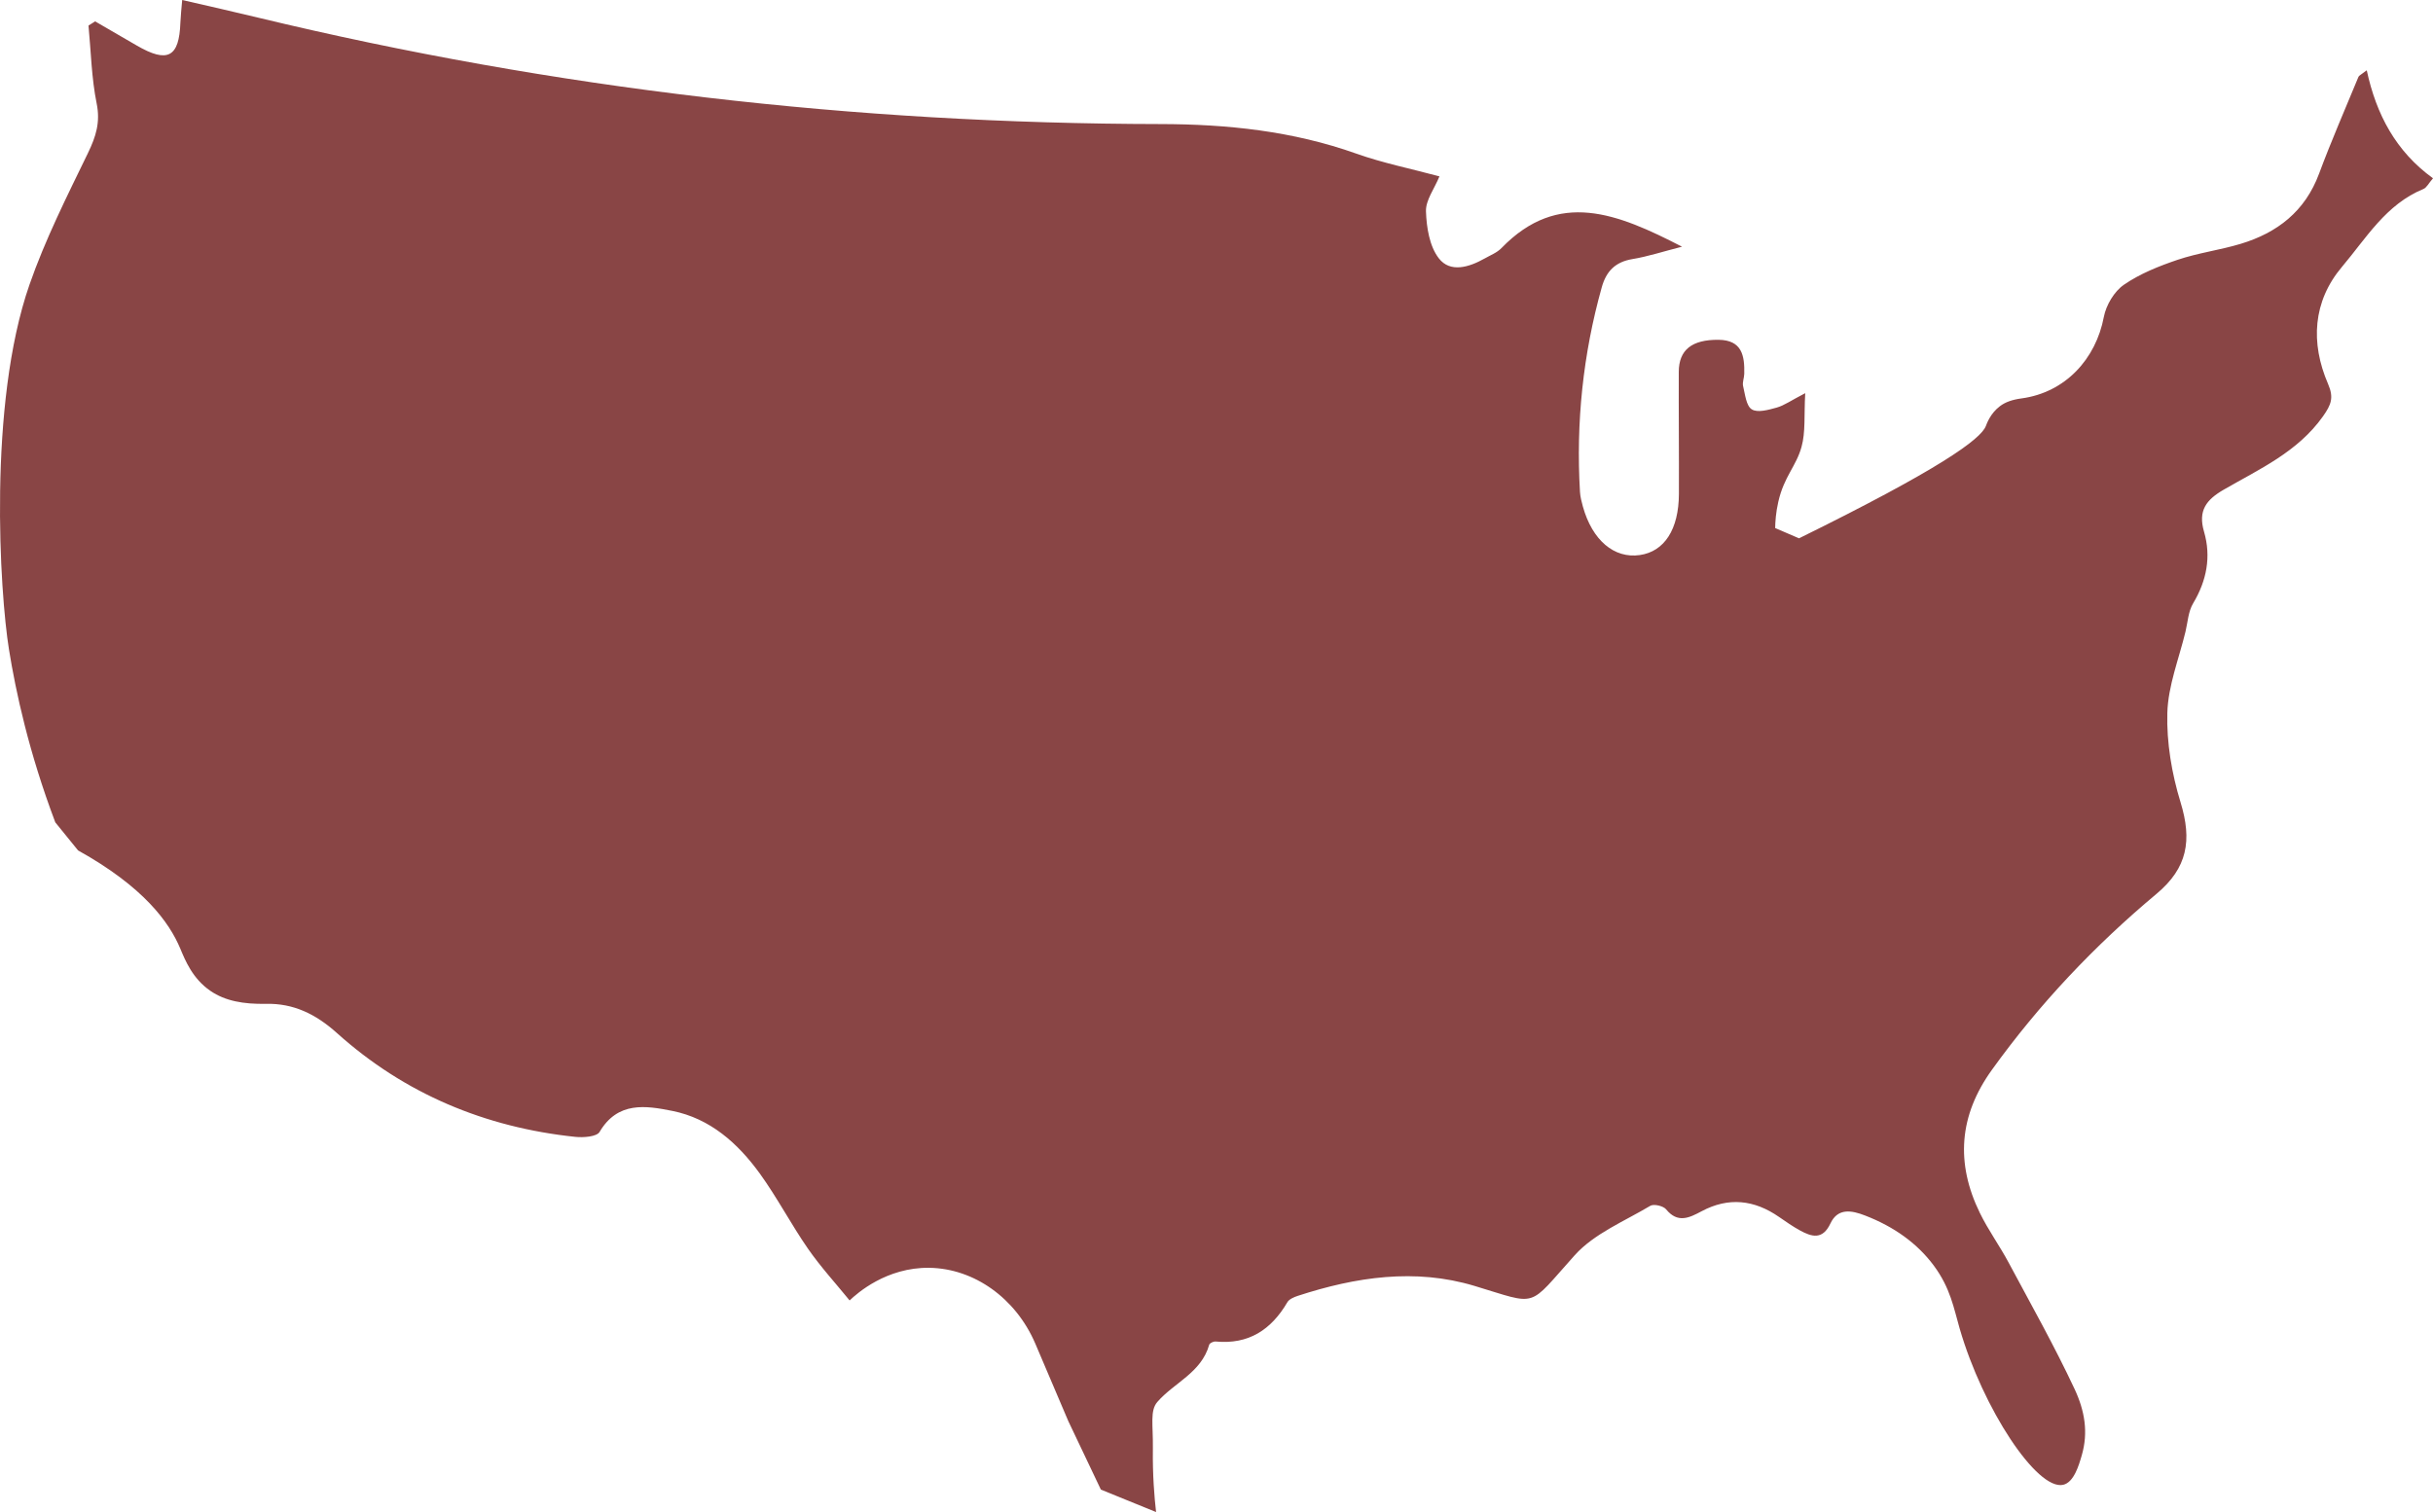 <svg width="185" height="115" viewBox="0 0 185 115" fill="none" xmlns="http://www.w3.org/2000/svg">
<path d="M64.599 98.902C63.532 97.591 62.394 96.348 61.441 94.976C60.147 93.112 59.095 91.077 57.763 89.239C56.1 86.946 53.997 85.067 51.124 84.491C49.097 84.085 46.968 83.752 45.59 86.09C45.373 86.457 44.36 86.529 43.745 86.465C36.875 85.745 30.752 83.18 25.624 78.572C23.996 77.109 22.303 76.302 20.23 76.347C18.519 76.381 17.126 76.131 16.006 75.366C14.628 74.426 14.07 73.008 13.709 72.148C12.867 70.136 10.912 67.445 5.936 64.679C5.359 63.967 4.782 63.258 4.205 62.546C2.182 57.191 1.199 52.598 0.682 49.392C-0.012 45.087 -0.935 30.782 2.239 21.657C3.434 18.216 5.097 14.923 6.691 11.634C7.291 10.391 7.64 9.307 7.352 7.882C6.957 5.938 6.919 3.926 6.729 1.944C6.896 1.838 7.067 1.732 7.234 1.626C8.293 2.24 9.348 2.853 10.407 3.467C12.749 4.824 13.626 4.354 13.717 1.713C13.736 1.22 13.793 0.728 13.854 0C15.854 0.462 17.737 0.883 19.612 1.338C42.158 6.772 65.043 9.402 88.224 9.436C93.337 9.443 98.301 9.966 103.141 11.687C105.145 12.399 107.248 12.82 109.453 13.415C109.059 14.37 108.402 15.23 108.428 16.067C108.466 17.288 108.694 18.728 109.404 19.645C110.269 20.767 111.704 20.327 112.881 19.664C113.321 19.414 113.826 19.22 114.168 18.868C118.506 14.393 122.985 16.23 127.897 18.762C126.428 19.137 125.293 19.512 124.124 19.705C122.826 19.921 122.135 20.626 121.793 21.854C120.366 26.951 119.827 32.135 120.138 37.414C120.161 37.789 120.26 38.16 120.358 38.524C121.072 41.086 122.735 42.499 124.689 42.215C126.557 41.946 127.65 40.264 127.661 37.565C127.673 34.473 127.639 31.377 127.65 28.281C127.658 26.599 128.656 25.826 130.668 25.844C132.459 25.86 132.664 27.053 132.63 28.433C132.622 28.747 132.474 29.081 132.543 29.369C132.695 29.994 132.774 30.869 133.203 31.134C133.644 31.411 134.482 31.169 135.101 30.998C135.667 30.839 136.172 30.468 137.265 29.903C137.17 31.601 137.299 32.855 136.984 33.988C136.574 35.474 135.659 36.228 135.219 38.16C135.029 38.99 134.987 39.695 134.98 40.161C135.583 40.423 136.191 40.68 136.794 40.942C147.449 35.697 150.614 33.412 151.001 32.4C151.062 32.249 151.328 31.449 152.076 30.888C152.489 30.578 153.009 30.396 153.712 30.301C157.052 29.85 159.367 27.296 159.971 24.105C160.142 23.207 160.76 22.165 161.497 21.657C162.715 20.816 164.161 20.24 165.581 19.759C167.133 19.235 168.785 19.023 170.36 18.55C173.165 17.708 175.275 16.071 176.338 13.206C177.26 10.724 178.323 8.295 179.333 5.843C179.375 5.745 179.519 5.688 179.963 5.347C180.684 8.704 182.18 11.52 185 13.559C184.666 13.945 184.514 14.275 184.271 14.374C181.428 15.533 179.917 18.121 178.084 20.289C175.86 22.923 175.67 26.072 177.021 29.202C177.473 30.244 177.26 30.778 176.634 31.665C174.71 34.378 171.806 35.671 169.092 37.239C167.771 38.001 167.118 38.823 167.589 40.434C168.143 42.333 167.798 44.155 166.761 45.887C166.393 46.501 166.352 47.312 166.181 48.039C165.683 50.101 164.856 52.155 164.799 54.228C164.738 56.483 165.137 58.84 165.801 61.007C166.693 63.917 166.333 66.009 163.983 67.976C159.257 71.928 155.059 76.362 151.457 81.372C148.948 84.858 148.697 88.466 150.546 92.255C151.18 93.555 152.045 94.741 152.729 96.022C154.433 99.209 156.213 102.366 157.743 105.636C158.521 107.3 158.798 108.933 158.297 110.669C158.077 111.438 157.697 112.741 156.881 112.927C154.896 113.378 150.778 107.148 149.005 101.032C148.565 99.516 148.318 97.981 147.043 96.257C145.794 94.575 144.033 93.301 141.812 92.445C140.821 92.062 139.751 91.839 139.182 93.051C138.586 94.317 137.766 94.074 136.859 93.578C136.308 93.275 135.784 92.907 135.268 92.551C133.385 91.247 131.431 91.028 129.377 92.127C128.455 92.619 127.57 93.063 126.686 91.975C126.473 91.717 125.756 91.551 125.49 91.706C123.517 92.885 121.224 93.817 119.744 95.461C116.092 99.52 117.052 99.285 112.103 97.796C107.605 96.443 103.088 97.117 98.681 98.557C98.389 98.652 98.024 98.808 97.888 99.042C96.662 101.138 94.938 102.271 92.433 102.029C92.274 102.013 91.981 102.15 91.947 102.271C91.348 104.408 89.271 105.159 88 106.629C87.427 107.292 87.685 108.368 87.662 110.161C87.635 112.203 87.776 113.875 87.905 115C86.504 114.432 85.104 113.859 83.707 113.291C82.883 111.555 82.056 109.82 81.232 108.084L78.712 102.165C77.231 98.732 74.073 96.477 70.672 96.424C67.396 96.375 65.157 98.379 64.614 98.895L64.599 98.902Z" fill="#894545"/>
</svg>
